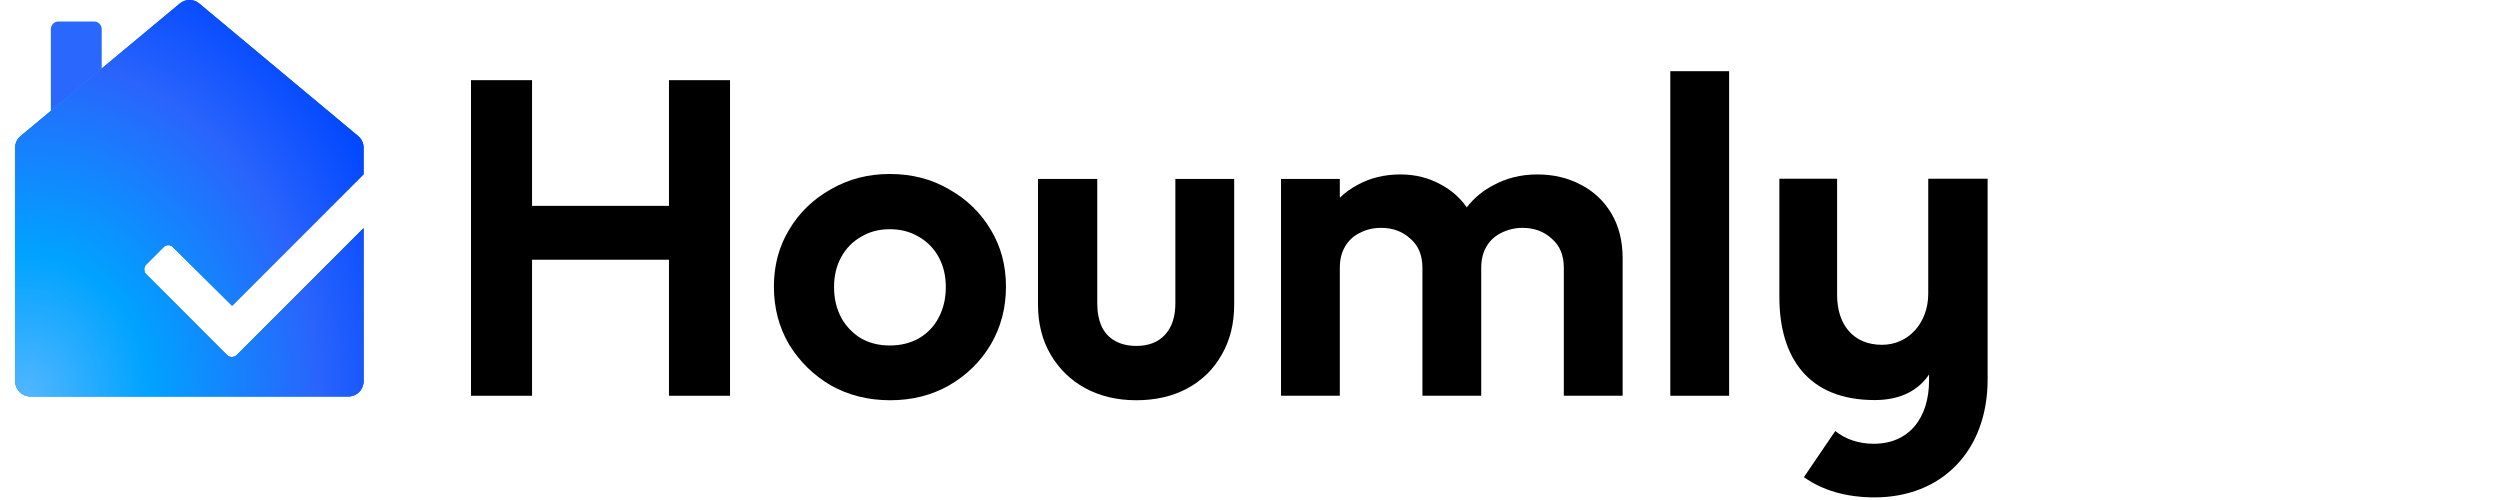 <svg width="165" height="33" viewBox="0 0 165 33" fill="none" xmlns="http://www.w3.org/2000/svg">
<path d="M3.357 1.919C3.357 1.642 3.581 1.419 3.857 1.419H6.213C6.489 1.419 6.713 1.642 6.713 1.919V9.348C6.713 9.624 6.489 9.848 6.213 9.848H3.857C3.581 9.848 3.357 9.624 3.357 9.348V1.919Z" fill="#2967FD"/>
<path d="M23.995 25.166C23.995 25.718 23.547 26.166 22.995 26.166H2.001C1.449 26.166 1.001 25.718 1.001 25.166L1 9.75C1 9.453 1.132 9.171 1.36 8.981L11.869 0.232C12.24 -0.077 12.779 -0.077 13.149 0.232L23.636 8.981C23.864 9.171 23.995 9.453 23.995 9.749V11.502C23.674 11.823 23.381 12.116 23.307 12.189L15.319 20.177L11.41 16.303C11.241 16.134 10.973 16.134 10.804 16.303L9.647 17.46C9.477 17.63 9.477 17.93 9.647 18.099L14.982 23.435C15.152 23.604 15.451 23.604 15.621 23.435L23.995 15.06V25.166Z" fill="url(#paint0_diamond_551_7373)"/>
<path d="M23.995 25.166C23.995 25.718 23.547 26.166 22.995 26.166H2.001C1.449 26.166 1.001 25.718 1.001 25.166L1 9.75C1 9.453 1.132 9.171 1.36 8.981L11.869 0.232C12.24 -0.077 12.779 -0.077 13.149 0.232L23.636 8.981C23.864 9.171 23.995 9.453 23.995 9.749V11.502C23.674 11.823 23.381 12.116 23.307 12.189L15.319 20.177L11.41 16.303C11.241 16.134 10.973 16.134 10.804 16.303L9.647 17.46C9.477 17.63 9.477 17.93 9.647 18.099L14.982 23.435C15.152 23.604 15.451 23.604 15.621 23.435L23.995 15.06V25.166Z" fill="url(#paint1_radial_551_7373)"/>
<path d="M23.995 25.166C23.995 25.718 23.547 26.166 22.995 26.166H2.001C1.449 26.166 1.001 25.718 1.001 25.166L1 9.75C1 9.453 1.132 9.171 1.36 8.981L11.869 0.232C12.24 -0.077 12.779 -0.077 13.149 0.232L23.636 8.981C23.864 9.171 23.995 9.453 23.995 9.749V11.502C23.674 11.823 23.381 12.116 23.307 12.189L15.319 20.177L11.41 16.303C11.241 16.134 10.973 16.134 10.804 16.303L9.647 17.46C9.477 17.63 9.477 17.93 9.647 18.099L14.982 23.435C15.152 23.604 15.451 23.604 15.621 23.435L23.995 15.06V25.166Z" fill="url(#paint2_radial_551_7373)"/>
<path d="M110.24 26.12V4.698H114.122V26.12H110.24Z" fill="black"/>
<path d="M31.086 5.291V26.12H35.115V17.142H44.152V26.12H48.182V5.291H44.152V13.587H35.115V5.291H31.086Z" fill="black"/>
<path fill-rule="evenodd" clip-rule="evenodd" d="M54.839 25.439C56.005 26.09 57.308 26.416 58.75 26.416C60.192 26.416 61.486 26.09 62.632 25.439C63.797 24.767 64.716 23.868 65.387 22.742C66.059 21.597 66.394 20.323 66.394 18.92C66.394 17.518 66.059 16.264 65.387 15.157C64.716 14.031 63.797 13.143 62.632 12.491C61.486 11.819 60.182 11.483 58.721 11.483C57.298 11.483 56.005 11.819 54.839 12.491C53.674 13.143 52.755 14.031 52.084 15.157C51.412 16.264 51.077 17.518 51.077 18.92C51.077 20.323 51.412 21.597 52.084 22.742C52.775 23.868 53.694 24.767 54.839 25.439ZM60.647 22.328C60.093 22.644 59.452 22.802 58.721 22.802C58.01 22.802 57.377 22.644 56.824 22.328C56.271 21.992 55.837 21.537 55.521 20.965C55.205 20.372 55.047 19.701 55.047 18.95C55.047 18.199 55.205 17.538 55.521 16.965C55.837 16.392 56.271 15.947 56.824 15.632C57.377 15.296 58.01 15.128 58.721 15.128C59.452 15.128 60.093 15.296 60.647 15.632C61.2 15.947 61.634 16.392 61.95 16.965C62.266 17.538 62.424 18.199 62.424 18.95C62.424 19.701 62.266 20.372 61.95 20.965C61.654 21.537 61.219 21.992 60.647 22.328Z" fill="black"/>
<path d="M74.997 26.416C73.733 26.416 72.607 26.15 71.619 25.616C70.651 25.083 69.891 24.342 69.338 23.394C68.785 22.446 68.508 21.35 68.508 20.105V11.809H72.419V20.017C72.419 20.609 72.518 21.123 72.715 21.557C72.913 21.972 73.209 22.288 73.604 22.505C73.999 22.723 74.463 22.831 74.997 22.831C75.807 22.831 76.439 22.584 76.893 22.09C77.347 21.597 77.574 20.905 77.574 20.017V11.809H81.456V20.105C81.456 21.369 81.179 22.476 80.626 23.424C80.093 24.372 79.332 25.113 78.345 25.646C77.377 26.16 76.261 26.416 74.997 26.416Z" fill="black"/>
<path d="M84.547 11.809V26.12H88.428V17.676C88.428 17.123 88.546 16.649 88.784 16.254C89.021 15.859 89.347 15.562 89.761 15.365C90.176 15.148 90.64 15.039 91.154 15.039C91.924 15.039 92.566 15.276 93.08 15.75C93.613 16.204 93.88 16.846 93.88 17.676V26.12H97.761V17.676C97.761 17.123 97.88 16.649 98.117 16.254C98.354 15.859 98.68 15.562 99.094 15.365C99.529 15.148 99.993 15.039 100.487 15.039C101.257 15.039 101.899 15.276 102.413 15.75C102.946 16.204 103.213 16.846 103.213 17.676V26.12H107.094V17.054C107.094 15.908 106.847 14.92 106.353 14.091C105.86 13.261 105.188 12.629 104.339 12.194C103.489 11.74 102.531 11.513 101.465 11.513C100.398 11.513 99.43 11.75 98.561 12.224C97.87 12.585 97.285 13.072 96.806 13.682C96.364 13.055 95.803 12.559 95.124 12.194C94.314 11.74 93.415 11.513 92.428 11.513C91.381 11.513 90.443 11.74 89.613 12.194C89.17 12.427 88.775 12.712 88.428 13.051V11.809H84.547Z" fill="black"/>
<path d="M131.183 25.043C131.183 29.752 128.162 32.827 123.725 32.827C121.86 32.827 120.288 32.368 119.058 31.492L121.127 28.448C121.77 28.963 122.621 29.289 123.671 29.289C125.984 29.289 127.318 27.602 127.318 25.098V24.717C126.583 25.805 125.386 26.404 123.725 26.404C119.343 26.404 117.438 23.601 117.438 19.6V11.797H121.249V19.464C121.249 21.424 122.31 22.757 124.215 22.757C125.957 22.757 127.264 21.315 127.264 19.382V11.797H131.183V25.043Z" fill="black"/>
<defs>
<radialGradient id="paint0_diamond_551_7373" cx="0" cy="0" r="1" gradientUnits="userSpaceOnUse" gradientTransform="translate(5.5 6.994) rotate(51.34) scale(22.411 23.094)">
<stop stop-color="#28B2FF"/>
<stop offset="1" stop-color="#2D61E8"/>
</radialGradient>
<radialGradient id="paint1_radial_551_7373" cx="0" cy="0" r="1" gradientUnits="userSpaceOnUse" gradientTransform="translate(1.67 26.166) scale(31.908 36.726)">
<stop stop-color="#52B6FF"/>
<stop offset="0.305" stop-color="#00A3FF"/>
<stop offset="0.839" stop-color="#2E62E9"/>
<stop offset="1" stop-color="#0047FF"/>
</radialGradient>
<radialGradient id="paint2_radial_551_7373" cx="0" cy="0" r="1" gradientUnits="userSpaceOnUse" gradientTransform="translate(1.67 26.166) scale(26.59 30.604)">
<stop stop-color="#52B6FF"/>
<stop offset="0.305" stop-color="#00A3FF"/>
<stop offset="0.727" stop-color="#2A64FC"/>
<stop offset="1" stop-color="#0047FF"/>
</radialGradient>
</defs>
</svg>
